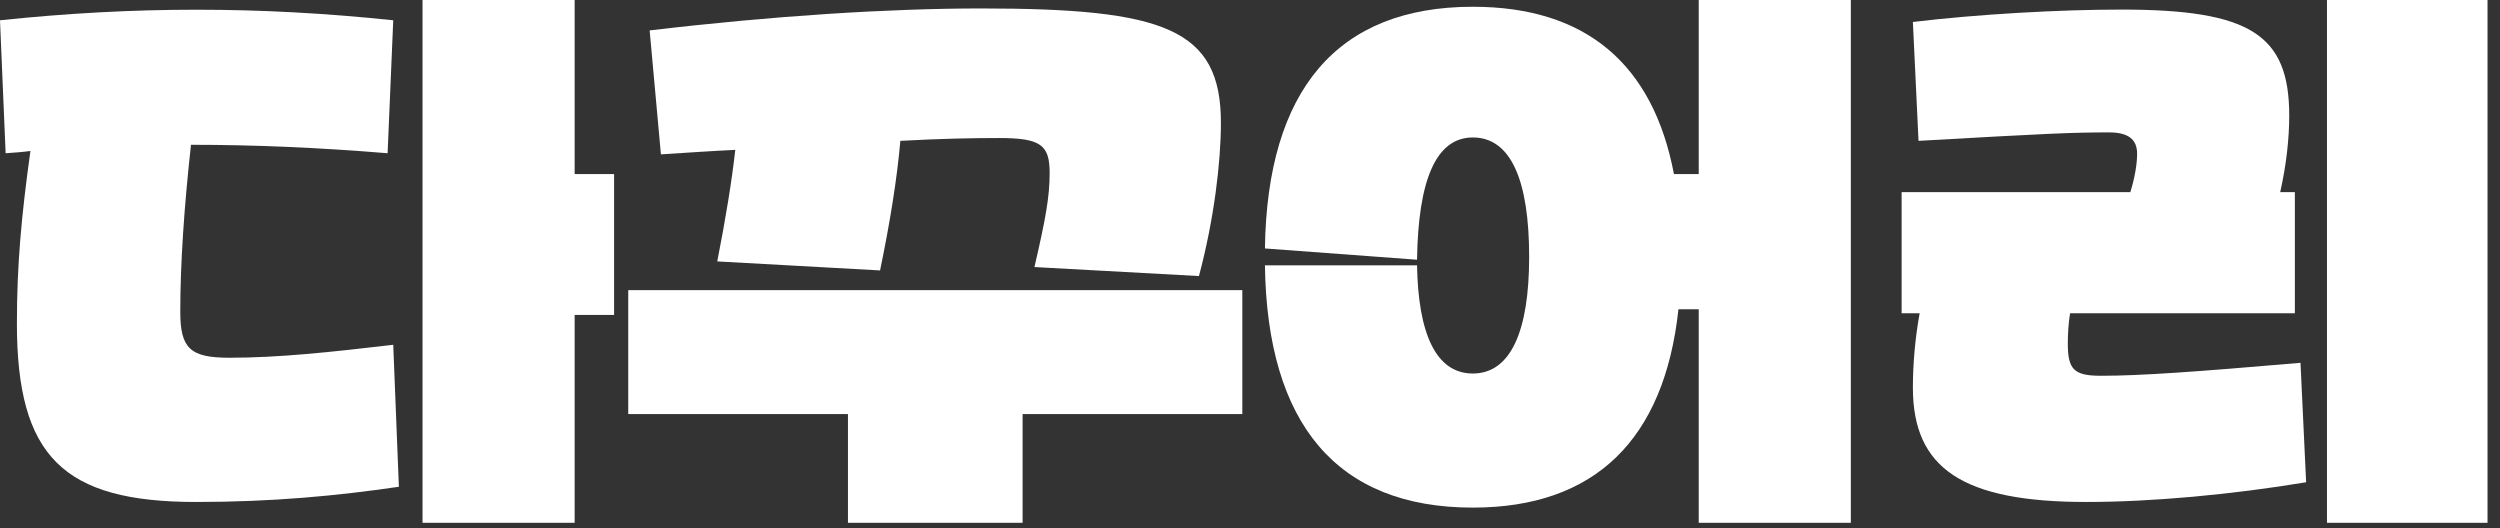 <svg width="71" height="15" viewBox="0 0 71 15" fill="none" xmlns="http://www.w3.org/2000/svg">
<rect x="0" y="0" width="71" height="15" fill="#333333" stroke="none"/>
<path d="M66.086 0H70.646V14.848H66.086V0ZM54.006 8.896V5.456H60.502C60.63 5.04 60.694 4.656 60.694 4.368C60.694 3.952 60.438 3.76 59.894 3.76C58.838 3.76 58.15 3.792 54.486 4L54.326 0.624C56.198 0.4 58.502 0.272 60.246 0.272C63.894 0.272 65.014 0.976 65.014 3.28C65.014 3.936 64.934 4.672 64.758 5.456H65.174V8.896H58.79C58.742 9.2 58.726 9.488 58.726 9.76C58.726 10.496 58.902 10.672 59.67 10.672C60.806 10.672 62.342 10.56 65.334 10.304L65.494 13.696C63.366 14.048 61.11 14.256 59.254 14.256C55.75 14.256 54.326 13.312 54.326 11.008C54.326 10.336 54.39 9.6 54.518 8.896H54.006Z" fill="white"/>
<path d="M48.244 0H52.564V14.848H48.244V8.784H47.668C47.268 12.48 45.3 14.416 41.828 14.416C37.972 14.416 35.988 12.048 35.924 7.536H40.244C40.276 9.456 40.772 10.608 41.828 10.608C42.916 10.608 43.428 9.376 43.428 7.296C43.428 5.136 42.916 3.904 41.828 3.904C40.772 3.904 40.276 5.136 40.244 7.376L35.924 7.056C35.988 2.56 37.972 0.192 41.828 0.192C45.044 0.192 46.948 1.824 47.54 4.944H48.244V0Z" fill="white"/>
<path d="M17.842 8.24H35.282V11.76H29.042V14.848H24.082V11.76H17.842V8.24ZM18.45 0.864C21.954 0.448 25.282 0.24 27.858 0.24C33.074 0.24 34.674 0.816 34.674 3.488C34.674 4.592 34.482 6.224 34.05 7.84L29.378 7.584C29.698 6.208 29.81 5.584 29.81 4.912C29.81 4.112 29.554 3.92 28.37 3.92C27.65 3.92 26.738 3.936 25.57 4C25.474 5.104 25.266 6.368 24.994 7.68L20.37 7.424C20.61 6.208 20.786 5.12 20.882 4.256C20.21 4.288 19.522 4.336 18.77 4.384L18.45 0.864Z" fill="white"/>
<path d="M12 0H16.32V4.944H17.44V8.944H16.32V14.848H12V0ZM0 0.576C3.808 0.176 7.36 0.176 11.168 0.576L11.008 4.352C9.056 4.192 7.248 4.112 5.424 4.112C5.232 5.856 5.12 7.472 5.12 8.848C5.12 9.888 5.392 10.16 6.512 10.16C7.92 10.16 9.392 10 11.168 9.792L11.328 13.824C9.584 14.08 7.744 14.256 5.568 14.256C1.792 14.256 0.48 12.96 0.48 9.184C0.48 7.52 0.608 6.128 0.864 4.288C0.624 4.32 0.4 4.336 0.16 4.352L0 0.576Z" fill="white"/>
</svg>
